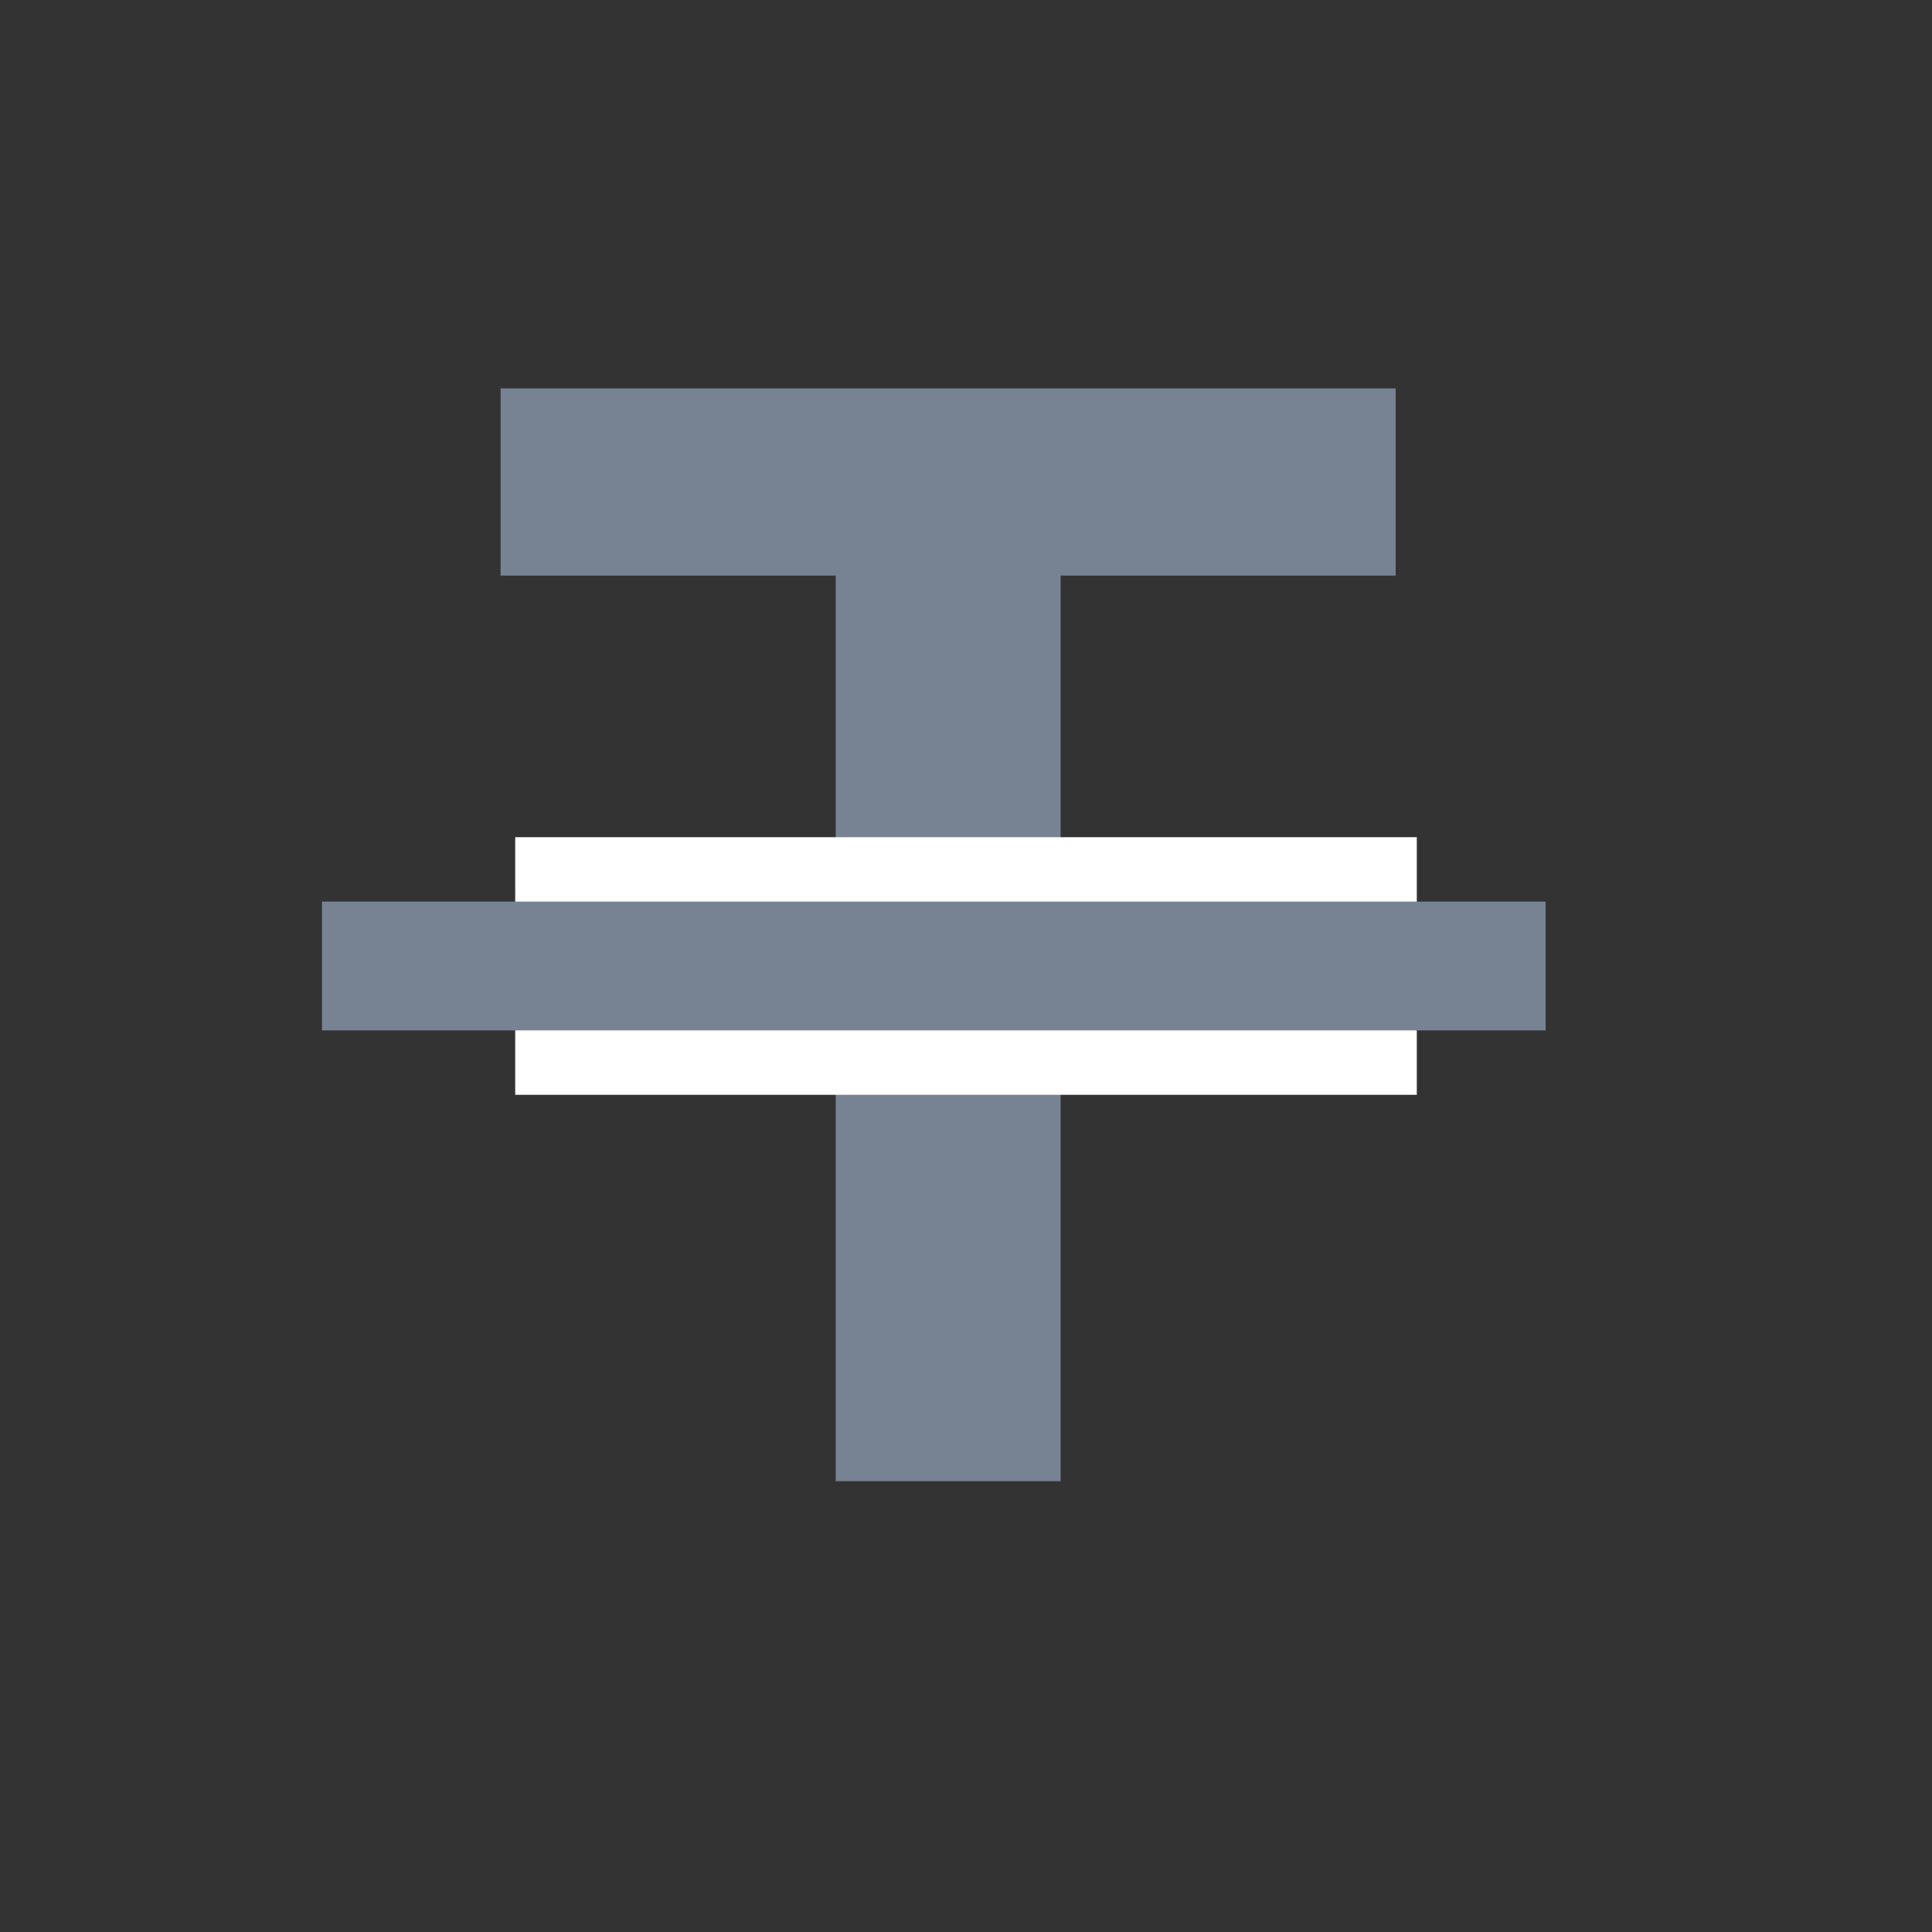 <svg width="30" height="30" viewBox="0 0 30 30" fill="none" xmlns="http://www.w3.org/2000/svg">
<rect x="0" y="0" width="30" height="30" fill="#333333" stroke="none"/>
<path d="M7.773 8.938V6.031H21.672V8.938H16.469V23H12.977V8.938H7.773Z" fill="#778393"/>
<path d="M8 13H22V17H8V13Z" fill="white"/>
<path d="M5 14H24V16H5V14Z" fill="#778393"/>
</svg>
